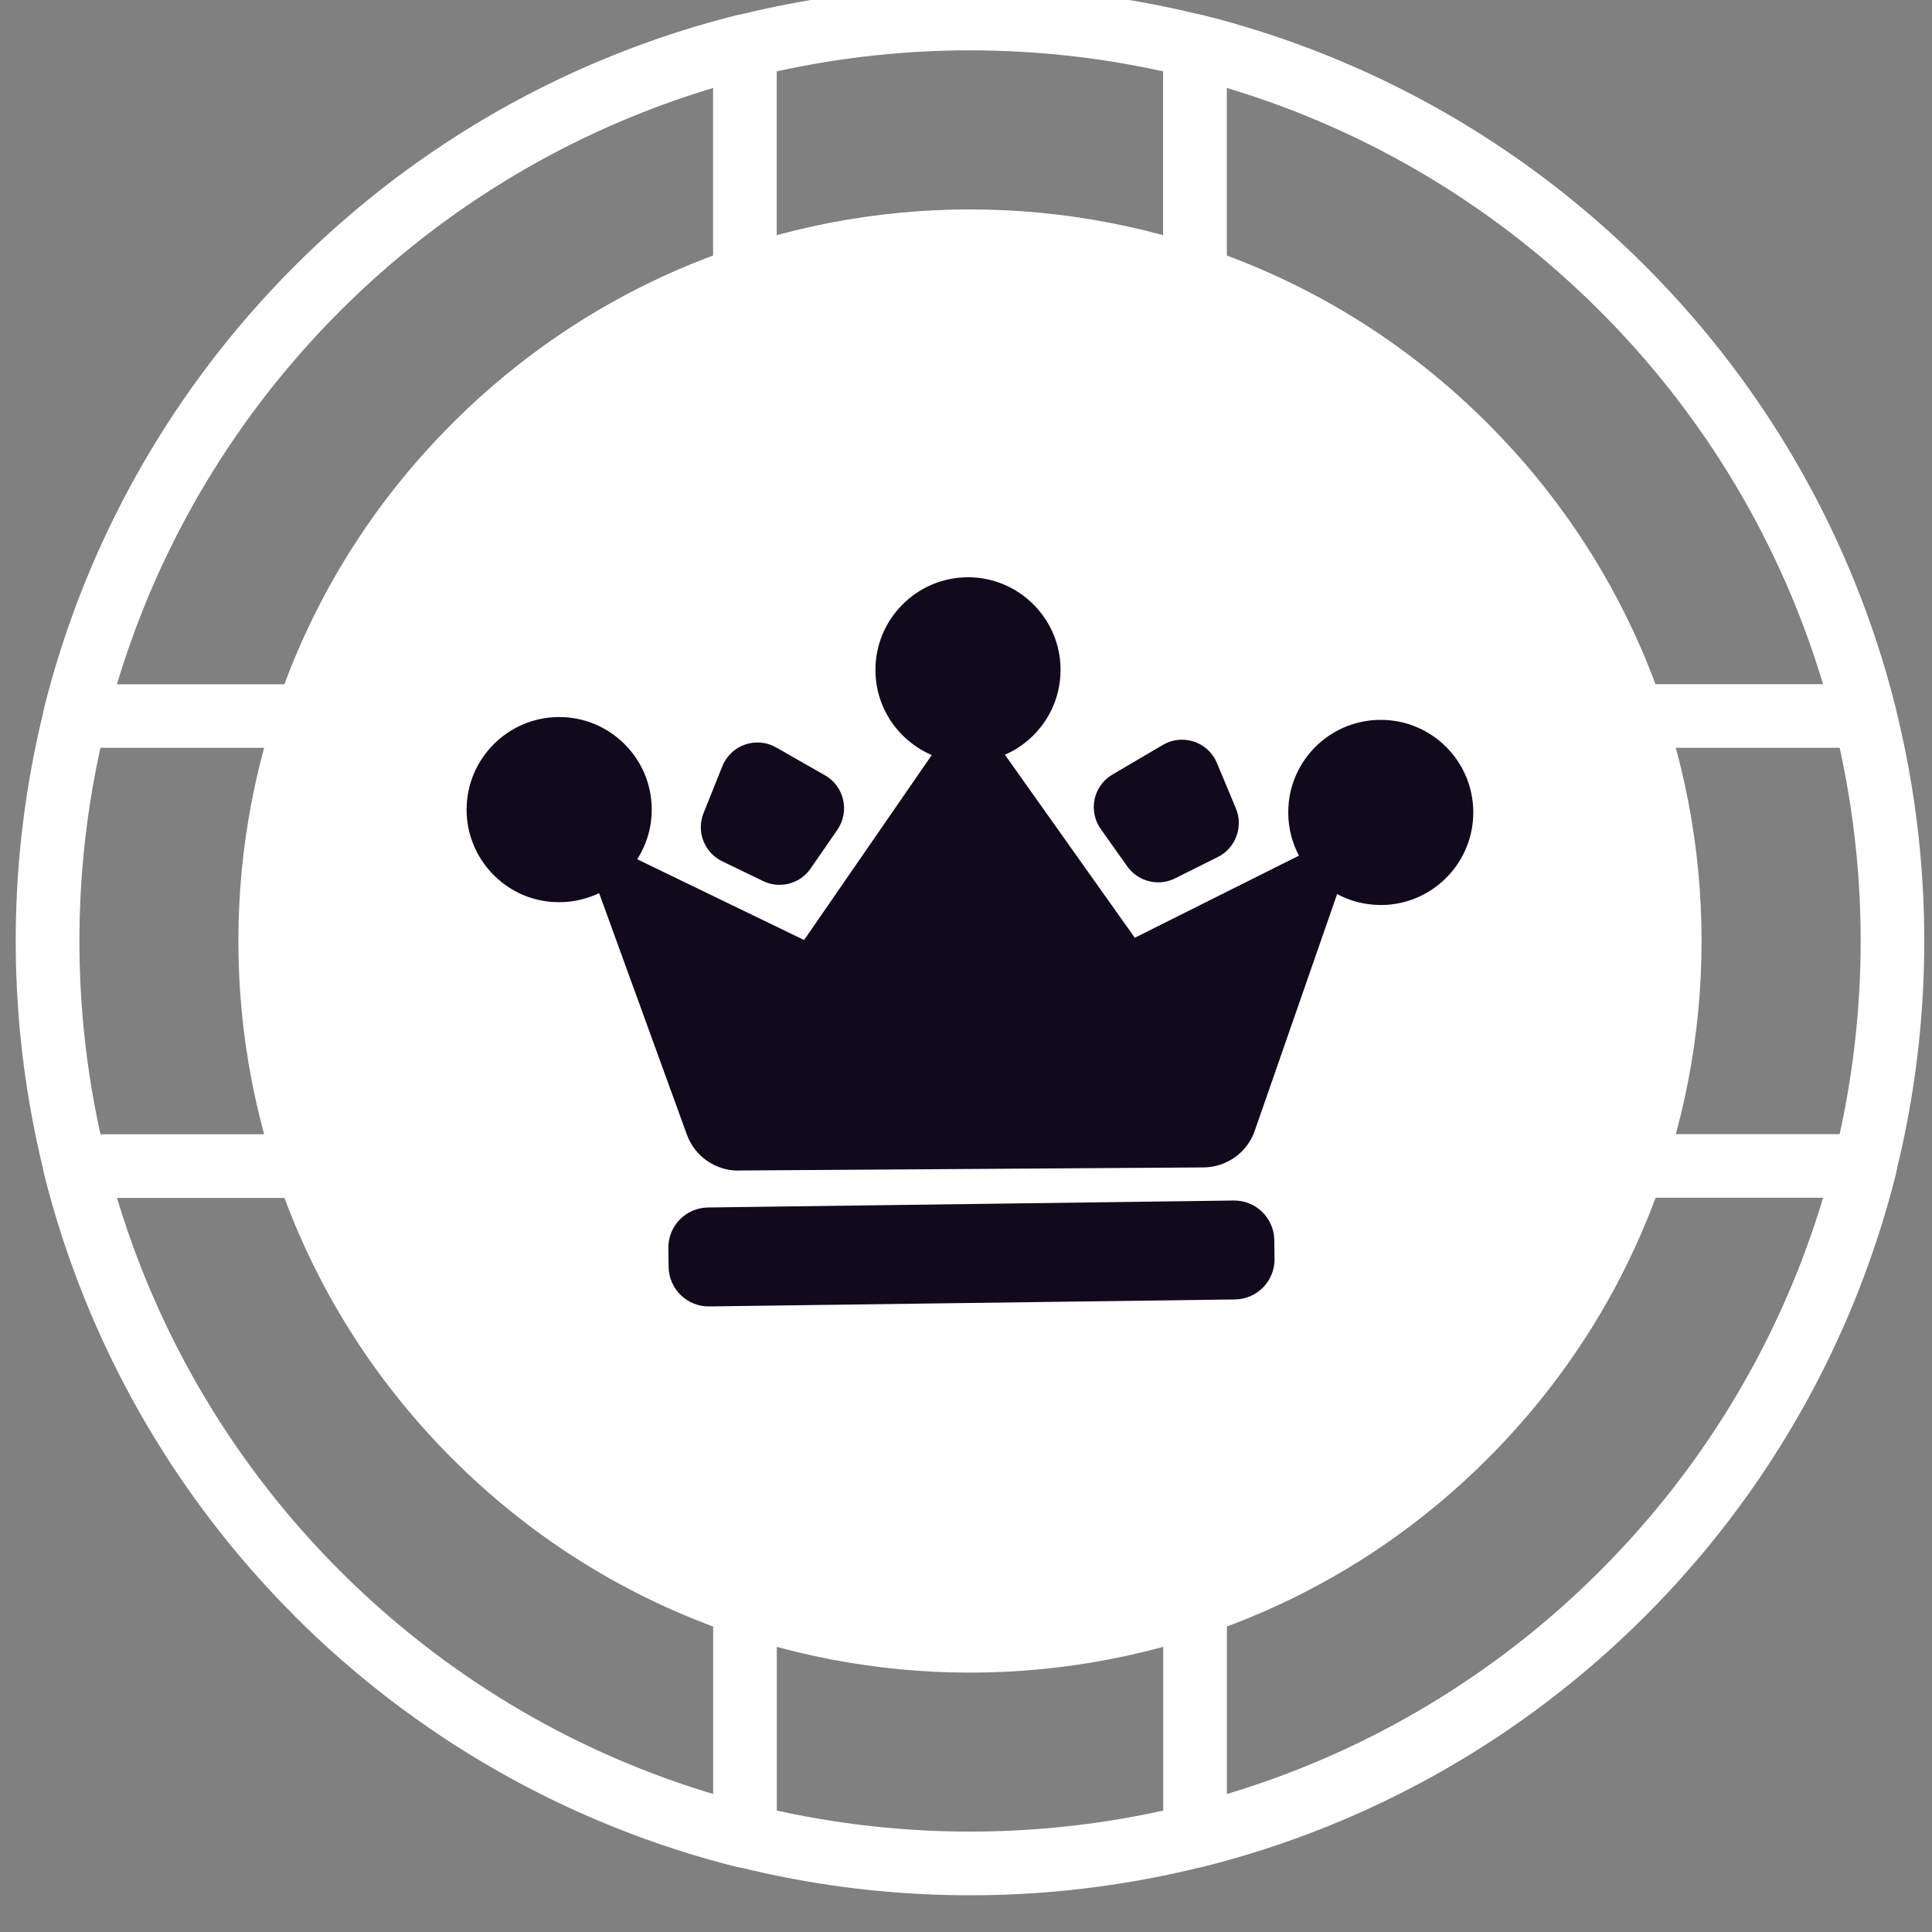 <svg width="100" height="100" viewBox="0 0 100 100" fill="none" xmlns="http://www.w3.org/2000/svg" xmlns:xlink="http://www.w3.org/1999/xlink">
<rect x="0" y="0" width="100" height="100" fill="#808080" stroke="none"/>
<path d="M15.265,83.649C-4.003,64.381 -4.003,33.033 15.265,13.765C34.533,-5.503 65.881,-5.503 85.149,13.765C104.417,33.033 104.417,64.381 85.149,83.649C65.881,102.917 34.533,102.917 15.265,83.649ZM82.82,16.094C64.836,-1.89 35.578,-1.89 17.599,16.094C-0.385,34.078 -0.385,63.336 17.599,81.315C35.583,99.299 64.841,99.299 82.82,81.315C100.804,63.331 100.804,34.073 82.82,16.094Z" transform="rotate(0 50.207 48.707)" fill="#FFFFFF"/>
<path d="M83.354,38.224C83.18,38.051 83.04,37.831 82.96,37.587C81.25,32.527 78.457,28.042 74.662,24.247C70.871,20.456 66.382,17.663 61.321,15.948C60.651,15.719 60.201,15.095 60.201,14.388L60.201,2.378C60.201,1.872 60.435,1.394 60.834,1.08C61.237,0.766 61.757,0.659 62.244,0.78C70.894,2.945 78.813,7.434 85.139,13.765C91.465,20.095 95.954,28.009 98.119,36.659C98.24,37.151 98.128,37.672 97.819,38.075C97.505,38.478 97.027,38.707 96.521,38.707L84.511,38.707C84.061,38.707 83.649,38.524 83.344,38.22L83.354,38.224ZM76.99,21.918C80.861,25.788 83.78,30.324 85.683,35.413L94.37,35.413C92.186,28.141 88.218,21.496 82.815,16.094C77.412,10.691 70.768,6.722 63.5,4.543L63.5,13.231C68.589,15.128 73.125,18.048 76.995,21.923L76.99,21.918Z" transform="rotate(0 79.184 19.719)" fill="#FFFFFF"/>
<path d="M15.264,83.648C8.939,77.322 4.445,69.403 2.28,60.753C2.158,60.261 2.271,59.741 2.58,59.343C2.894,58.94 3.372,58.71 3.878,58.71L15.888,58.71C16.595,58.71 17.223,59.16 17.448,59.83C19.158,64.891 21.951,69.375 25.747,73.171C29.537,76.962 34.026,79.754 39.087,81.469C39.757,81.694 40.207,82.322 40.207,83.03L40.207,95.039C40.207,95.545 39.973,96.023 39.574,96.337C39.171,96.651 38.651,96.759 38.159,96.637C29.509,94.472 21.595,89.983 15.264,83.658L15.264,83.648ZM6.038,62C8.222,69.272 12.191,75.917 17.593,81.319C22.996,86.722 29.641,90.691 36.913,92.875L36.913,84.187C31.824,82.289 27.288,79.37 23.418,75.5C19.547,71.629 16.628,67.093 14.726,62.005L6.038,62.005L6.038,62Z" transform="rotate(0 21.219 77.698)" fill="#FFFFFF"/>
<path d="M60.692,96.197C60.382,95.888 60.209,95.471 60.209,95.031L60.209,83.021C60.209,82.313 60.659,81.685 61.329,81.46C66.39,79.75 70.874,76.957 74.669,73.162C78.465,69.367 81.253,64.882 82.968,59.822C83.193,59.151 83.821,58.702 84.528,58.702L96.538,58.702C97.044,58.702 97.522,58.936 97.836,59.334C98.15,59.733 98.258,60.257 98.136,60.745C95.966,69.395 91.477,77.309 85.151,83.639C78.826,89.97 70.907,94.459 62.257,96.624C61.765,96.746 61.245,96.633 60.846,96.324C60.795,96.277 60.743,96.235 60.696,96.188L60.692,96.197ZM63.503,84.183L63.503,92.87C70.775,90.687 77.42,86.718 82.823,81.315C88.225,75.913 92.19,69.268 94.378,61.996L85.69,61.996C83.793,67.085 80.873,71.616 76.998,75.491C73.128,79.361 68.592,82.285 63.503,84.183Z" transform="rotate(0 79.197 77.687)" fill="#FFFFFF"/>
<path d="M2.712,38.225C2.665,38.178 2.618,38.126 2.581,38.075C2.267,37.676 2.159,37.152 2.281,36.66C4.446,28.01 8.935,20.091 15.265,13.765C21.596,7.439 29.51,2.945 38.16,0.781C38.652,0.659 39.172,0.771 39.57,1.08C39.969,1.394 40.203,1.872 40.203,2.378L40.203,14.388C40.203,15.096 39.753,15.724 39.083,15.949C34.022,17.659 29.538,20.452 25.743,24.247C21.952,28.038 19.159,32.527 17.444,37.587C17.219,38.258 16.591,38.707 15.884,38.707L3.874,38.707C3.434,38.707 3.012,38.534 2.707,38.229L2.712,38.225ZM36.909,4.543C29.637,6.727 22.992,10.696 17.589,16.098C12.187,21.501 8.222,28.146 6.034,35.418L14.722,35.418C16.619,30.329 19.539,25.798 23.414,21.923C27.284,18.052 31.82,15.133 36.909,13.231L36.909,4.543Z" transform="rotate(0 21.217 19.72)" fill="#FFFFFF"/>
<path d="M76.994,21.918C62.224,7.149 38.186,7.144 23.417,21.918C8.643,36.693 8.647,60.726 23.417,75.496C38.186,90.265 62.22,90.27 76.994,75.496C91.768,60.721 91.764,36.688 76.994,21.918Z" transform="rotate(0 50.206 48.707)" fill="#FFFFFF"/>
<path d="M63.889,62.319L36.674,62.319C35.528,62.319 34.599,63.248 34.599,64.395L34.599,65.365C34.599,66.511 35.528,67.44 36.674,67.44L63.889,67.44C65.036,67.44 65.965,66.511 65.965,65.365L65.965,64.395C65.965,63.248 65.036,62.319 63.889,62.319Z" transform="rotate(-0.76 50.282 64.88)" fill="#110A1D"/>
<path d="M40.366,45.801C40.071,45.801 39.771,45.736 39.499,45.605L37.376,44.578C36.453,44.129 36.032,43.037 36.416,42.086L37.39,39.658C37.69,38.918 38.398,38.435 39.194,38.431C39.537,38.431 39.874,38.515 40.174,38.688L42.704,40.132C43.177,40.399 43.519,40.863 43.641,41.397C43.763,41.931 43.655,42.493 43.346,42.943L41.959,44.953C41.598,45.478 40.998,45.797 40.361,45.797L40.366,45.801Z" transform="rotate(0 39.982 42.116)" fill="#110A1D"/>
<path d="M59.955,45.67C59.318,45.67 58.713,45.366 58.348,44.846L56.975,42.911C56.656,42.465 56.544,41.903 56.656,41.369C56.769,40.835 57.106,40.366 57.579,40.09L60.189,38.557C60.484,38.384 60.822,38.29 61.164,38.286C61.961,38.281 62.677,38.754 62.987,39.49L63.971,41.847C64.364,42.793 63.957,43.895 63.043,44.354L60.822,45.464C60.555,45.596 60.255,45.67 59.96,45.67L59.955,45.67Z" transform="rotate(0 60.367 41.978)" fill="#110A1D"/>
<path d="M38.228,60.59C37.033,60.599 35.96,59.85 35.552,58.725L31.011,46.228C30.721,46.369 30.412,46.476 30.098,46.556C29.728,46.65 29.353,46.697 28.973,46.697C28.753,46.697 28.537,46.687 28.326,46.659C25.96,46.359 24.166,44.33 24.151,41.941C24.133,39.298 26.269,37.133 28.912,37.114C31.555,37.096 33.72,39.232 33.734,41.875C33.734,42.484 33.631,43.07 33.415,43.618C33.298,43.918 33.153,44.204 32.984,44.476L41.62,48.655L48.227,39.082C47.951,38.965 47.684,38.82 47.43,38.646C46.953,38.323 46.536,37.92 46.198,37.447C45.626,36.641 45.317,35.69 45.313,34.706C45.294,32.063 47.43,29.898 50.073,29.879C50.19,29.879 50.312,29.879 50.429,29.889C52.796,30.048 54.708,31.946 54.881,34.312C54.961,35.432 54.665,36.505 54.028,37.419C53.691,37.897 53.278,38.304 52.805,38.628C52.557,38.801 52.29,38.946 52.013,39.064L58.737,48.538L67.233,44.288C67.073,43.984 66.947,43.665 66.853,43.332C66.741,42.929 66.68,42.508 66.68,42.081C66.68,41.889 66.689,41.697 66.708,41.51C66.98,39.101 69.013,37.274 71.436,37.26C74.079,37.241 76.243,39.377 76.257,42.02C76.276,44.541 74.318,46.659 71.801,46.833L71.501,46.842C71.014,46.842 70.536,46.776 70.072,46.636C69.772,46.542 69.482,46.425 69.21,46.275L64.946,58.528C64.557,59.658 63.489,60.417 62.294,60.426L38.228,60.585L38.228,60.59Z" transform="rotate(0 50.204 45.235)" fill="#110A1D"/>
</svg>
